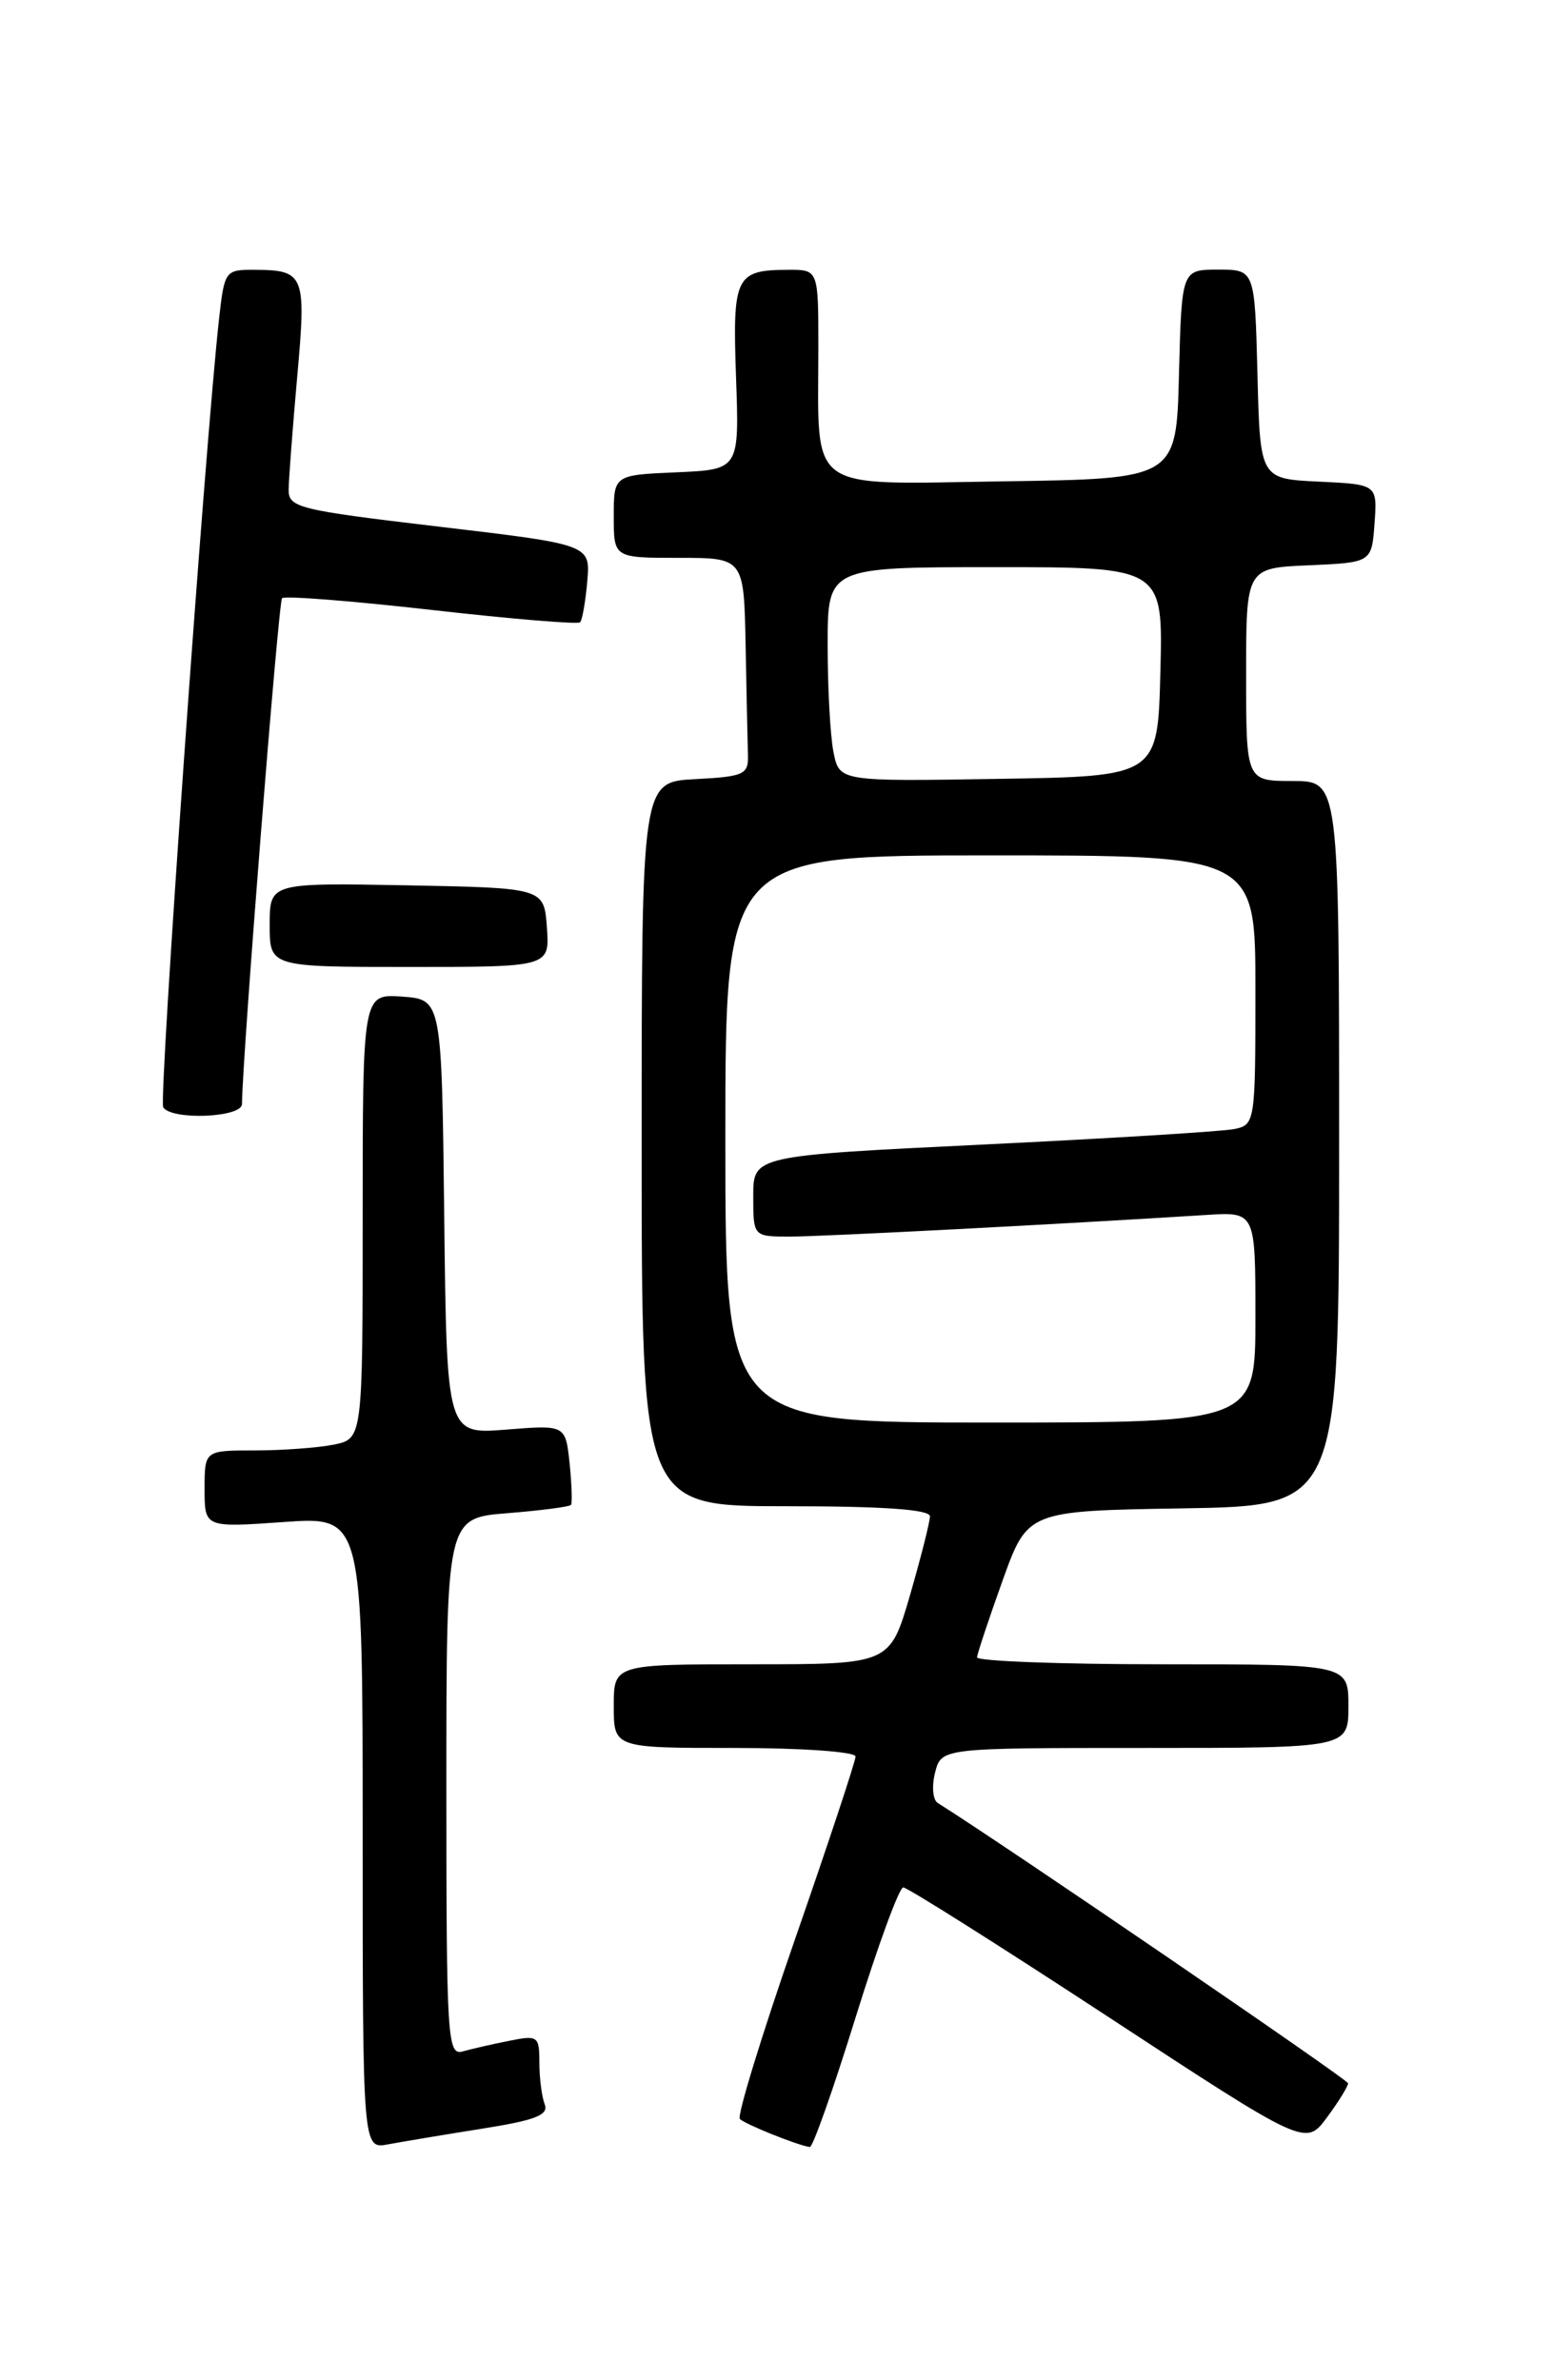 <?xml version="1.0" encoding="UTF-8" standalone="no"?>
<!DOCTYPE svg PUBLIC "-//W3C//DTD SVG 1.1//EN" "http://www.w3.org/Graphics/SVG/1.1/DTD/svg11.dtd" >
<svg xmlns="http://www.w3.org/2000/svg" xmlns:xlink="http://www.w3.org/1999/xlink" version="1.1" viewBox="0 0 167 256">
 <g >
 <path fill="currentColor"
d=" M 51.82 228.95 C 57.59 228.04 59.02 227.48 58.57 226.32 C 58.26 225.50 58.00 223.49 58.00 221.84 C 58.00 218.99 57.84 218.87 54.75 219.50 C 52.96 219.85 50.71 220.37 49.75 220.64 C 48.11 221.10 48.00 219.28 48.00 192.20 C 48.00 163.27 48.00 163.27 54.56 162.75 C 58.16 162.46 61.24 162.06 61.40 161.86 C 61.55 161.66 61.48 159.64 61.25 157.37 C 60.81 153.25 60.81 153.25 54.43 153.76 C 48.04 154.27 48.04 154.27 47.77 130.89 C 47.50 107.50 47.50 107.50 43.25 107.19 C 39.00 106.89 39.00 106.89 39.00 130.82 C 39.00 154.75 39.00 154.75 35.87 155.38 C 34.16 155.72 30.33 156.00 27.37 156.00 C 22.00 156.00 22.00 156.00 22.00 160.15 C 22.00 164.30 22.00 164.30 30.50 163.70 C 39.00 163.10 39.00 163.10 39.00 197.13 C 39.00 231.16 39.00 231.16 41.75 230.63 C 43.26 230.35 47.79 229.59 51.82 228.95 Z  M 92.00 217.00 C 94.39 209.30 96.69 203.00 97.13 203.00 C 97.57 203.00 107.48 209.26 119.17 216.92 C 140.40 230.84 140.40 230.84 142.70 227.73 C 143.97 226.01 144.98 224.36 144.96 224.06 C 144.92 223.65 108.03 198.43 100.83 193.91 C 100.31 193.58 100.18 192.12 100.55 190.66 C 101.22 188.00 101.22 188.00 123.11 188.00 C 145.00 188.00 145.00 188.00 145.00 183.50 C 145.00 179.00 145.00 179.00 125.00 179.00 C 114.00 179.00 105.03 178.66 105.06 178.25 C 105.10 177.84 106.33 174.12 107.81 170.00 C 110.50 162.50 110.50 162.50 127.25 162.23 C 144.00 161.95 144.00 161.95 144.00 122.98 C 144.00 84.00 144.00 84.00 139.00 84.00 C 134.00 84.00 134.00 84.00 134.00 72.55 C 134.00 61.09 134.00 61.09 140.75 60.80 C 147.50 60.50 147.50 60.50 147.81 56.30 C 148.11 52.10 148.11 52.10 141.81 51.80 C 135.50 51.50 135.50 51.50 135.22 40.25 C 134.93 29.00 134.93 29.00 131.00 29.00 C 127.07 29.00 127.07 29.00 126.78 40.25 C 126.50 51.50 126.50 51.50 107.88 51.77 C 86.45 52.08 88.00 53.20 88.00 37.37 C 88.00 29.00 88.00 29.00 84.75 29.02 C 79.08 29.04 78.76 29.72 79.15 40.62 C 79.50 50.50 79.50 50.50 72.75 50.80 C 66.00 51.09 66.00 51.09 66.00 55.55 C 66.00 60.00 66.00 60.00 73.00 60.00 C 80.00 60.00 80.00 60.00 80.18 69.50 C 80.28 74.72 80.39 80.01 80.43 81.25 C 80.49 83.30 79.98 83.53 74.75 83.80 C 69.00 84.10 69.00 84.10 69.00 123.05 C 69.00 162.00 69.00 162.00 84.50 162.00 C 94.99 162.00 100.00 162.35 100.00 163.09 C 100.00 163.68 99.03 167.51 97.85 171.59 C 95.69 179.00 95.69 179.00 80.85 179.00 C 66.00 179.00 66.00 179.00 66.00 183.50 C 66.00 188.00 66.00 188.00 79.00 188.00 C 86.22 188.00 92.00 188.41 92.00 188.92 C 92.00 189.42 89.07 198.27 85.49 208.57 C 81.91 218.88 79.24 227.58 79.56 227.90 C 80.11 228.47 85.82 230.76 87.08 230.92 C 87.40 230.97 89.61 224.70 92.00 217.00 Z  M 26.02 118.75 C 26.10 113.14 29.94 64.73 30.33 64.34 C 30.61 64.06 37.84 64.63 46.40 65.60 C 54.96 66.57 62.15 67.17 62.38 66.93 C 62.61 66.70 62.96 64.72 63.15 62.54 C 63.50 58.57 63.50 58.57 47.25 56.65 C 31.96 54.84 31.00 54.60 31.04 52.61 C 31.06 51.45 31.47 46.01 31.96 40.51 C 32.95 29.51 32.76 29.04 27.32 29.02 C 24.23 29.00 24.13 29.14 23.56 34.25 C 22.04 47.90 17.05 118.28 17.55 119.09 C 18.43 120.51 26.00 120.21 26.02 118.75 Z  M 58.81 99.75 C 58.50 95.50 58.50 95.50 43.75 95.22 C 29.00 94.95 29.00 94.95 29.00 99.47 C 29.00 104.00 29.00 104.00 44.06 104.00 C 59.11 104.00 59.11 104.00 58.81 99.75 Z  M 78.00 122.50 C 78.00 92.00 78.00 92.00 106.50 92.00 C 135.00 92.00 135.00 92.00 135.00 106.48 C 135.00 120.69 134.96 120.97 132.75 121.43 C 131.51 121.69 119.36 122.44 105.75 123.10 C 81.00 124.30 81.00 124.30 81.00 128.65 C 81.00 133.00 81.00 133.00 84.97 133.00 C 88.43 133.00 114.49 131.64 129.75 130.67 C 135.00 130.34 135.00 130.34 135.00 141.67 C 135.00 153.00 135.00 153.00 106.50 153.00 C 78.00 153.00 78.00 153.00 78.00 122.50 Z  M 89.63 80.90 C 89.28 79.17 89.00 73.98 89.00 69.38 C 89.00 61.00 89.00 61.00 107.03 61.00 C 125.07 61.00 125.07 61.00 124.78 72.25 C 124.50 83.50 124.50 83.50 107.38 83.77 C 90.26 84.05 90.26 84.05 89.63 80.90 Z "/>
</g>
</svg>